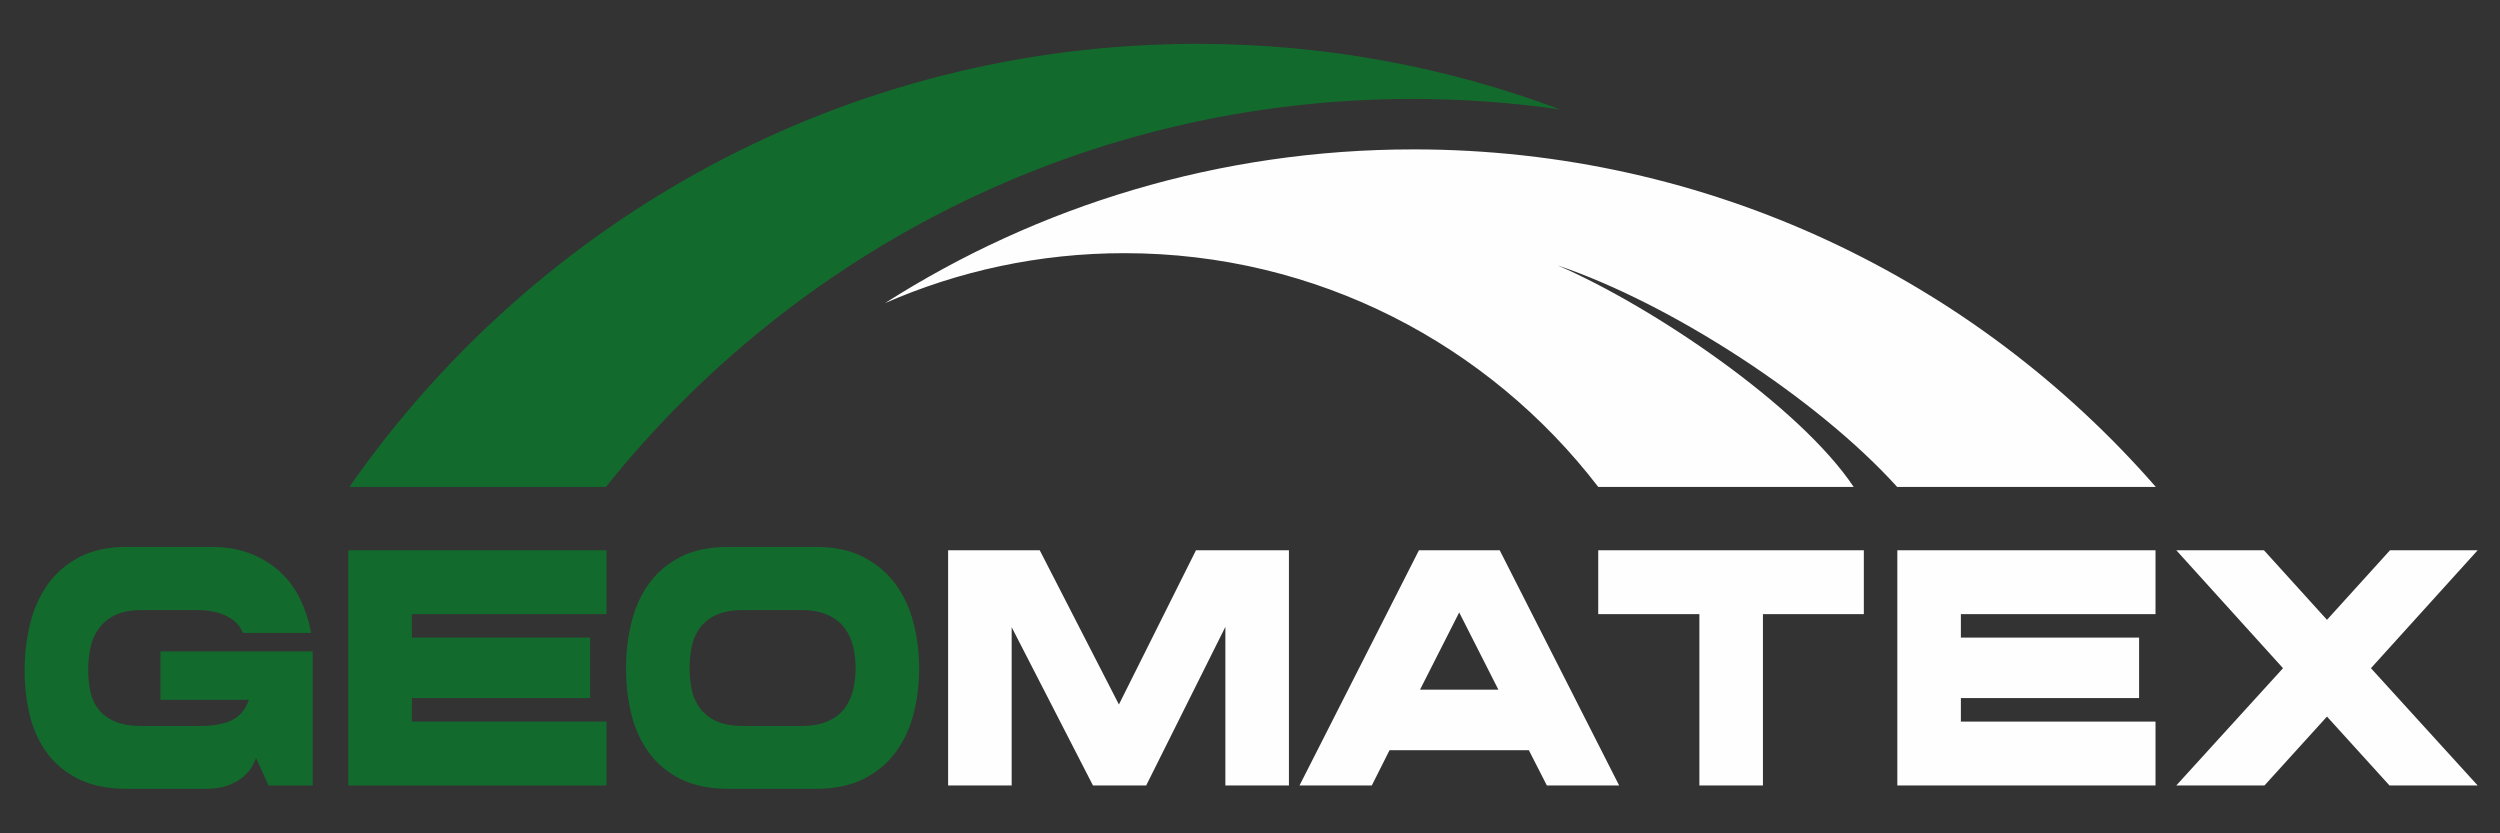 <svg xmlns="http://www.w3.org/2000/svg" width="60mm" height="20mm" viewBox="0 0 6000 2000" shape-rendering="geometricPrecision" text-rendering="geometricPrecision" image-rendering="optimizeQuality" fill-rule="evenodd" clip-rule="evenodd"><rect x="0" y="0" width="6000" height="2000" fill="#333333" stroke="none"/><path d="M2275.48 1885.08v-564.43h219.89l190.03 370.1 184.94-370.1h223.08v564.43h-152.53v-380.59l-190.03 380.59h-127.75L2428 1505.3v379.78zm1610.46 0h-173.5l-43.21-84.67h-334.3l-42.58 84.67h-173.5l286.63-564.43h193.84l286.62 564.43zm-477.92-229.81h188.12l-94.06-185.45-94.06 185.45zm823.04-181.42v411.23h-152.53v-411.23h-242.77v-153.2h637.44v153.2zm475.05 0v56.44h427.72v145.14h-427.72v56.45h467.13v153.2h-619.65v-564.43h619.65v153.2zm878.64 13.7l151.26-166.9h210.37l-256.13 283.02 256.13 281.41h-211.64l-149.99-165.3-149.98 165.3h-211.64l256.12-281.41-256.12-283.02h210.36z" fill="#fefefe" fill-rule="nonzero"/><path d="M3392.55 358.54c710.71 0 1348.1 313.7 1781.44 810.12H4553.2c-191.67-211.96-542.5-439.72-814.78-531.7 225.87 97.43 579.57 336.05 710.47 531.7h-613.04C3573.83 827.55 3161.89 607.6 2698.5 607.6c-204.39 0-398.74 42.88-574.67 119.98 366.55-233.64 801.81-369.04 1268.72-369.04z" fill="#fefefe"/><path d="M2873.48 105.25c306.48 0 599.89 55.76 870.83 157.46-115.62-16.54-233.77-25.27-353.96-25.27-783.51 0-1481.98 363.63-1936.22 931.22H838.5C1286.34 525.94 2030.73 105.25 2873.48 105.25zM1502.47 1604.47c0-38.7 4.35-75.66 13.03-110.87 8.68-35.2 22.79-66.26 42.27-93.13 19.48-26.86 44.81-48.25 75.94-64.1 31.13-15.85 69.38-23.79 114.71-23.79h209.69c44.48 0 82.41 8.07 113.76 24.19 31.35 16.13 56.98 37.63 76.9 64.51 19.92 26.88 34.42 57.92 43.53 93.13 9.11 35.21 13.67 71.9 13.67 110.06 0 38.17-4.56 74.73-13.67 109.66-9.11 34.95-23.61 65.72-43.53 92.33s-45.55 47.71-76.9 63.3c-31.35 15.59-69.29 23.38-113.76 23.38h-209.69c-45.31 0-83.58-7.81-114.71-23.38-31.13-15.59-56.46-36.57-75.94-62.89-19.48-26.34-33.59-57-42.27-91.93-8.68-34.93-13.03-71.76-13.03-110.47zm152.53-.8c0 18.27 1.81 35.76 5.4 52.41 3.59 16.66 10.29 31.46 20.02 44.35 9.74 12.9 22.89 23.12 39.41 30.64 16.51 7.52 37.92 11.29 64.18 11.29h139.14c25.42 0 46.61-3.77 63.56-11.29 16.93-7.52 30.29-17.74 40.03-30.64 9.75-12.9 16.63-27.69 20.66-44.35 4.03-16.66 6.04-34.14 6.04-52.41 0-18.28-2.01-35.75-6.04-52.42-4.03-16.66-10.91-31.44-20.66-44.34-9.74-12.9-23.1-23.26-40.03-31.04-16.95-7.79-38.16-11.7-63.56-11.7h-139.14c-26.24 0-47.67 3.77-64.18 11.29-16.52 7.53-29.67 17.74-39.41 30.64-9.73 12.89-16.43 27.83-20.02 44.76-3.59 16.92-5.4 34.53-5.4 52.81zm-666.52-129.82v56.44h427.72v145.14H988.48v56.45h467.13v153.2H835.96v-564.43h619.65v153.2H988.48zm-603.37 89.5h365.44v321.73H644.41l-29.87-66.12c-1.69 5.37-4.87 12.23-9.53 20.56-4.66 8.33-11.66 16.53-20.98 24.59-9.31 8.07-21.28 14.92-35.9 20.56-14.62 5.65-32.73 8.47-54.34 8.47H305.04c-45.34 0-83.58-7.53-114.72-22.57-31.14-15.06-56.46-35.48-75.95-61.28-19.49-25.81-33.58-55.91-42.26-90.31-8.69-34.41-13.03-70.96-13.03-109.67 0-38.7 4.34-75.93 13.03-111.67 8.68-35.75 22.77-67.33 42.26-94.75s44.81-49.32 75.95-65.71c31.14-16.4 69.38-24.6 114.72-24.6h202.09c35.6 0 67.27 5.51 95.02 16.53 27.75 11.02 51.48 25.8 71.18 44.35 19.7 18.55 35.59 40.45 47.66 65.71 12.08 25.27 20.66 51.88 25.74 79.84H582.77c-5.93-16.67-18.54-29.98-37.82-39.92-19.28-9.94-43.54-14.92-72.77-14.92H340.63c-26.27 0-47.67 4.04-64.19 12.1-16.53 8.06-29.66 18.81-39.41 32.25-9.74 13.44-16.42 28.89-20.02 46.36-3.6 17.48-5.4 35.35-5.4 53.63s1.8 35.61 5.4 52c3.6 16.4 10.28 30.65 20.02 42.74 9.75 12.1 22.88 21.64 39.41 28.63 16.52 6.98 37.92 10.48 64.19 10.48h137.91c33.89 0 60.27-4.84 79.12-14.52 18.86-9.67 32.09-25.8 39.72-48.38H385.11v-116.11z" fill="#126b2c"/></svg>